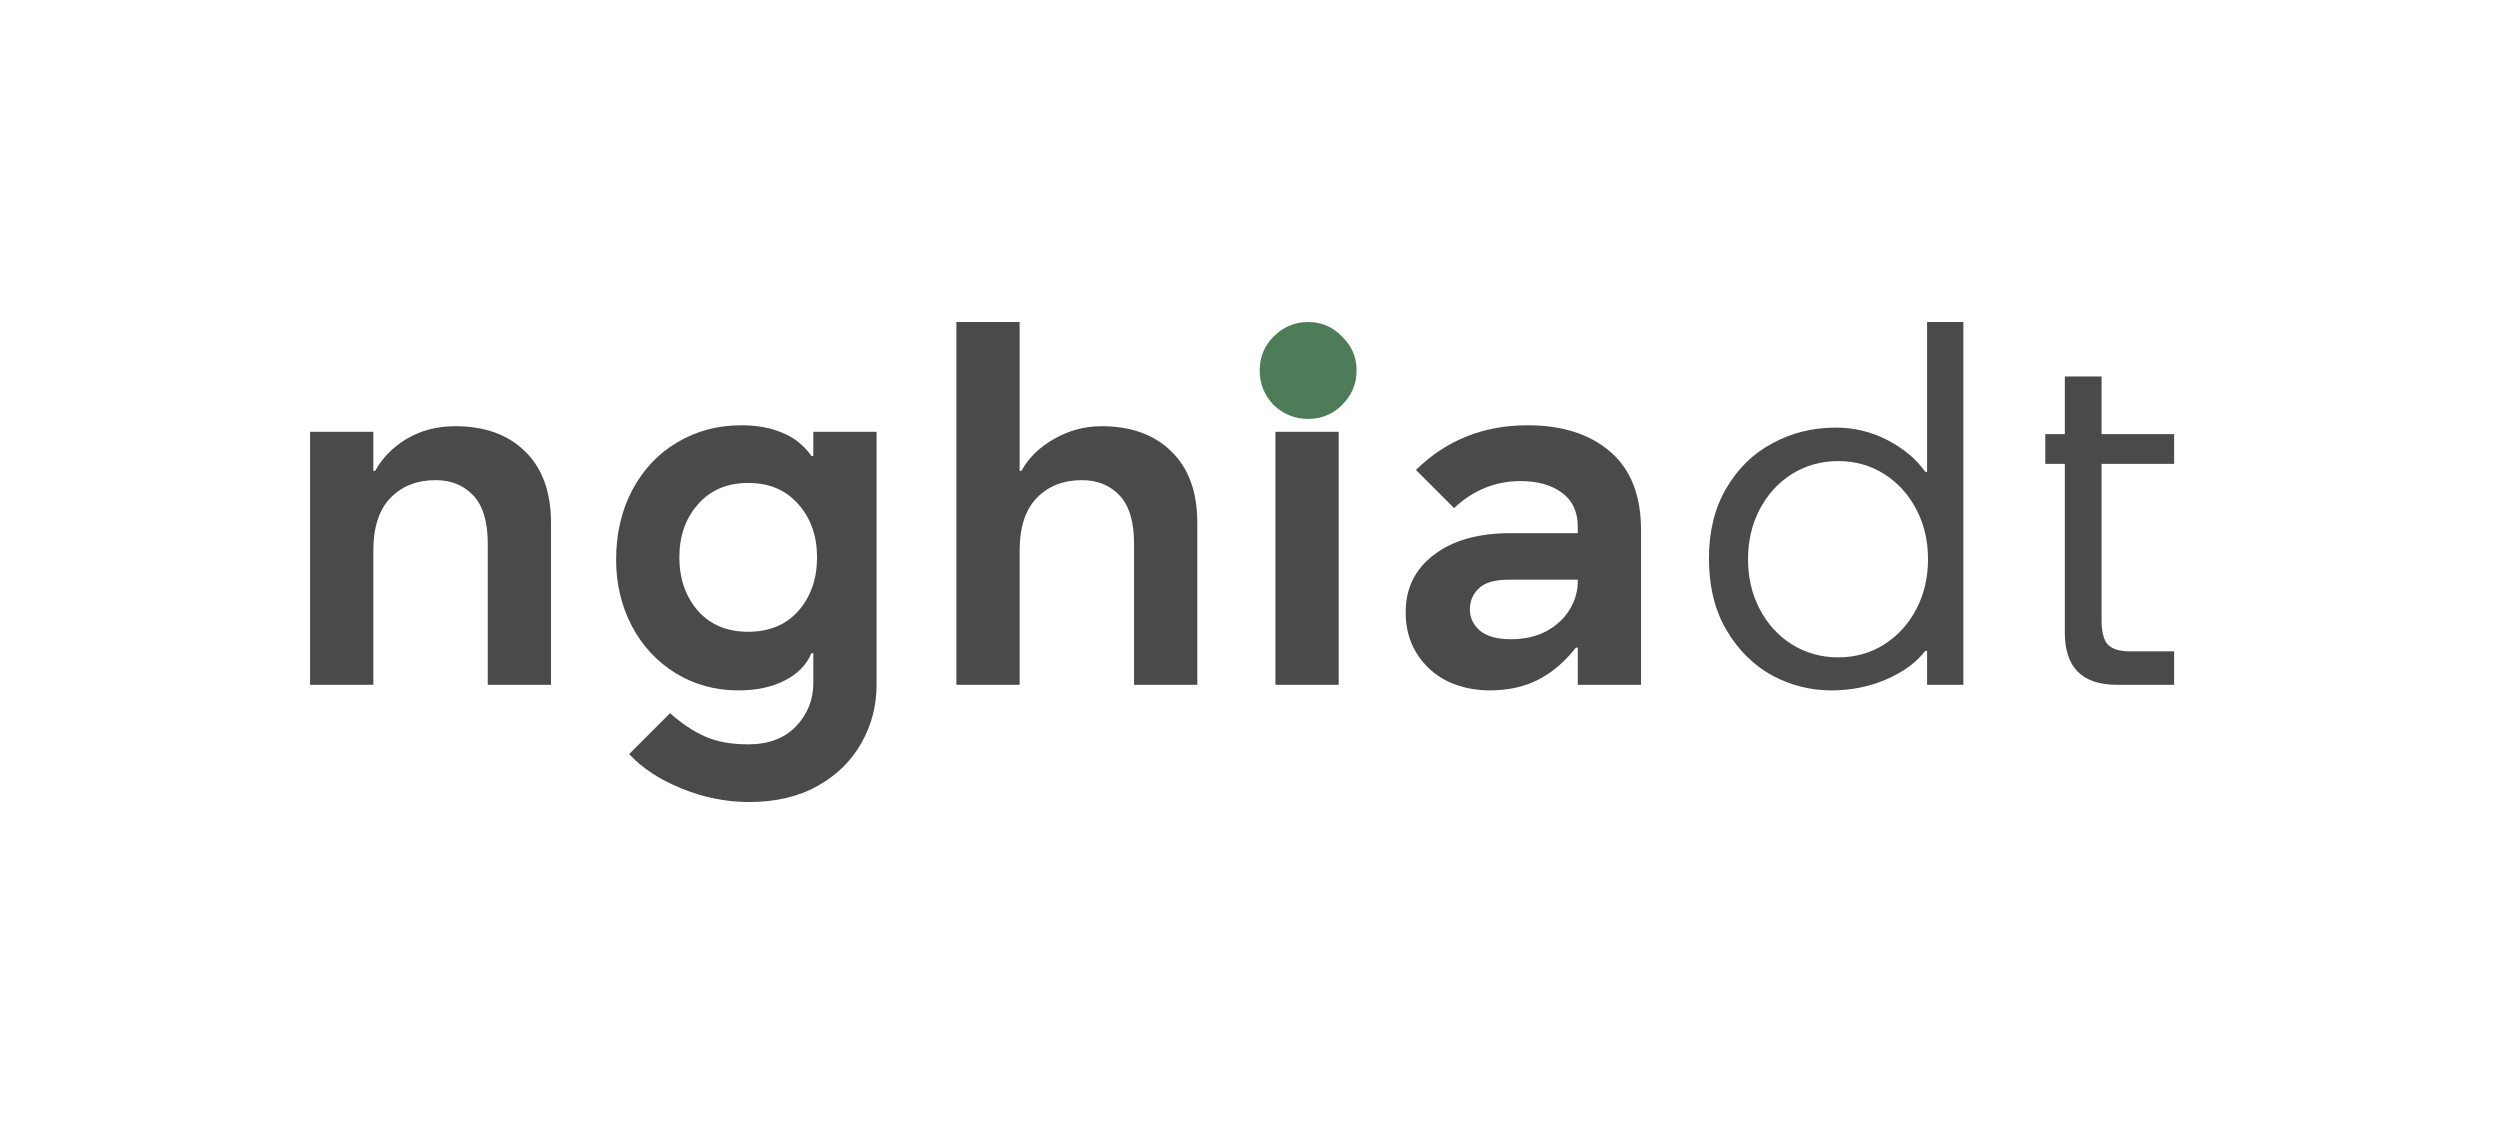 <svg width="129" height="58" viewBox="0 0 129 58" fill="none" xmlns="http://www.w3.org/2000/svg">
<path d="M23.488 21.992C25.008 21.992 26.208 22.424 27.088 23.288C27.984 24.152 28.432 25.384 28.432 26.984V35.336H25.168V28.04C25.168 26.92 24.92 26.096 24.424 25.568C23.928 25.04 23.28 24.776 22.48 24.776C21.52 24.776 20.744 25.08 20.152 25.688C19.56 26.296 19.264 27.208 19.264 28.424V35.336H16V22.28H19.264V24.296H19.36C19.728 23.624 20.272 23.072 20.992 22.64C21.728 22.208 22.56 21.992 23.488 21.992Z" fill="#4A4A4A"/>
<path d="M38.655 41.384C37.471 41.384 36.311 41.152 35.175 40.688C34.055 40.24 33.151 39.648 32.463 38.912L34.575 36.8C35.167 37.328 35.767 37.728 36.375 38C36.983 38.272 37.727 38.408 38.607 38.408C39.663 38.408 40.487 38.096 41.079 37.472C41.671 36.848 41.967 36.104 41.967 35.24V33.704H41.871C41.615 34.312 41.151 34.784 40.479 35.12C39.823 35.456 39.031 35.624 38.103 35.624C36.903 35.624 35.823 35.328 34.863 34.736C33.903 34.144 33.151 33.336 32.607 32.312C32.063 31.272 31.791 30.128 31.791 28.88C31.791 27.536 32.071 26.336 32.631 25.28C33.191 24.224 33.959 23.408 34.935 22.832C35.927 22.24 37.031 21.944 38.247 21.944C39.063 21.944 39.767 22.072 40.359 22.328C40.967 22.568 41.471 22.968 41.871 23.528H41.967V22.28H45.231V35.336C45.231 36.408 44.975 37.4 44.463 38.312C43.951 39.24 43.199 39.984 42.207 40.544C41.215 41.104 40.031 41.384 38.655 41.384ZM35.055 28.76C35.055 29.864 35.375 30.784 36.015 31.52C36.655 32.24 37.519 32.6 38.607 32.6C39.695 32.6 40.559 32.24 41.199 31.52C41.839 30.784 42.159 29.864 42.159 28.76C42.159 27.656 41.839 26.744 41.199 26.024C40.559 25.288 39.695 24.92 38.607 24.92C37.519 24.92 36.655 25.288 36.015 26.024C35.375 26.744 35.055 27.656 35.055 28.76Z" fill="#4A4A4A"/>
<path d="M49.349 16.616H52.613V24.296H52.709C53.061 23.64 53.613 23.096 54.365 22.664C55.133 22.216 55.957 21.992 56.837 21.992C58.357 21.992 59.557 22.424 60.437 23.288C61.333 24.152 61.781 25.384 61.781 26.984V35.336H58.517V28.04C58.517 26.92 58.269 26.096 57.773 25.568C57.277 25.04 56.629 24.776 55.829 24.776C54.869 24.776 54.093 25.08 53.501 25.688C52.909 26.296 52.613 27.208 52.613 28.424V35.336H49.349V16.616Z" fill="#4A4A4A"/>
<path d="M65.812 22.28H69.076V35.336H65.812V22.28ZM65.524 19.304C65.524 18.776 65.708 18.328 66.076 17.96C66.46 17.576 66.916 17.384 67.444 17.384C67.972 17.384 68.42 17.576 68.788 17.96C69.172 18.328 69.364 18.776 69.364 19.304C69.364 19.832 69.172 20.288 68.788 20.672C68.42 21.04 67.972 21.224 67.444 21.224C66.916 21.224 66.46 21.04 66.076 20.672C65.708 20.288 65.524 19.832 65.524 19.304Z" fill="#4A4A4A"/>
<path d="M73.061 24.248C74.629 22.712 76.549 21.944 78.821 21.944C80.613 21.944 82.037 22.4 83.093 23.312C84.149 24.224 84.677 25.568 84.677 27.344V35.336H81.413V33.416H81.317C80.741 34.152 80.093 34.704 79.373 35.072C78.653 35.44 77.821 35.624 76.877 35.624C76.077 35.624 75.341 35.464 74.669 35.144C74.013 34.808 73.493 34.336 73.109 33.728C72.725 33.12 72.533 32.408 72.533 31.592C72.533 30.36 73.013 29.376 73.973 28.64C74.949 27.888 76.269 27.512 77.933 27.512H81.413V27.176C81.413 26.408 81.141 25.824 80.597 25.424C80.053 25.024 79.341 24.824 78.461 24.824C77.165 24.824 76.021 25.288 75.029 26.216L73.061 24.248ZM75.845 31.448C75.845 31.864 76.013 32.224 76.349 32.528C76.701 32.832 77.237 32.984 77.957 32.984C78.661 32.984 79.269 32.848 79.781 32.576C80.309 32.288 80.709 31.92 80.981 31.472C81.269 31.008 81.413 30.52 81.413 30.008V29.912H77.861C77.125 29.912 76.605 30.064 76.301 30.368C75.997 30.656 75.845 31.016 75.845 31.448Z" fill="#4A4A4A"/>
<path d="M94.494 35.624C93.422 35.624 92.406 35.368 91.446 34.856C90.486 34.328 89.702 33.552 89.094 32.528C88.486 31.504 88.182 30.264 88.182 28.808C88.182 27.416 88.478 26.216 89.07 25.208C89.662 24.184 90.454 23.408 91.446 22.88C92.438 22.336 93.534 22.064 94.734 22.064C95.678 22.064 96.566 22.28 97.398 22.712C98.23 23.144 98.878 23.688 99.342 24.344H99.438V16.616H101.31V35.336H99.438V33.584H99.342C98.894 34.176 98.23 34.664 97.35 35.048C96.47 35.432 95.518 35.624 94.494 35.624ZM90.198 28.856C90.198 29.8 90.398 30.656 90.798 31.424C91.198 32.192 91.75 32.8 92.454 33.248C93.174 33.696 93.974 33.92 94.854 33.92C95.734 33.92 96.526 33.696 97.23 33.248C97.934 32.8 98.486 32.192 98.886 31.424C99.286 30.656 99.486 29.8 99.486 28.856C99.486 27.912 99.286 27.056 98.886 26.288C98.486 25.52 97.934 24.912 97.23 24.464C96.526 24.016 95.734 23.792 94.854 23.792C93.974 23.792 93.174 24.016 92.454 24.464C91.75 24.912 91.198 25.52 90.798 26.288C90.398 27.056 90.198 27.912 90.198 28.856Z" fill="#4A4A4A"/>
<path d="M109.233 35.336C107.441 35.336 106.545 34.44 106.545 32.648V23.936H105.537V22.4H106.545V19.424H108.441V22.4H112.185V23.936H108.441V31.976C108.441 32.616 108.553 33.048 108.777 33.272C109.017 33.496 109.377 33.608 109.857 33.608H112.185V35.336H109.233Z" fill="#4A4A4A"/>
<path d="M65.719 17.366C65.24 17.845 65 18.428 65 19.116C65 19.803 65.24 20.397 65.719 20.897C66.219 21.376 66.812 21.616 67.5 21.616C68.188 21.616 68.771 21.376 69.25 20.897C69.75 20.397 70 19.803 70 19.116C70 18.428 69.75 17.845 69.25 17.366C68.771 16.866 68.188 16.616 67.5 16.616C66.812 16.616 66.219 16.866 65.719 17.366Z" fill="#4E7C58"/>
</svg>
